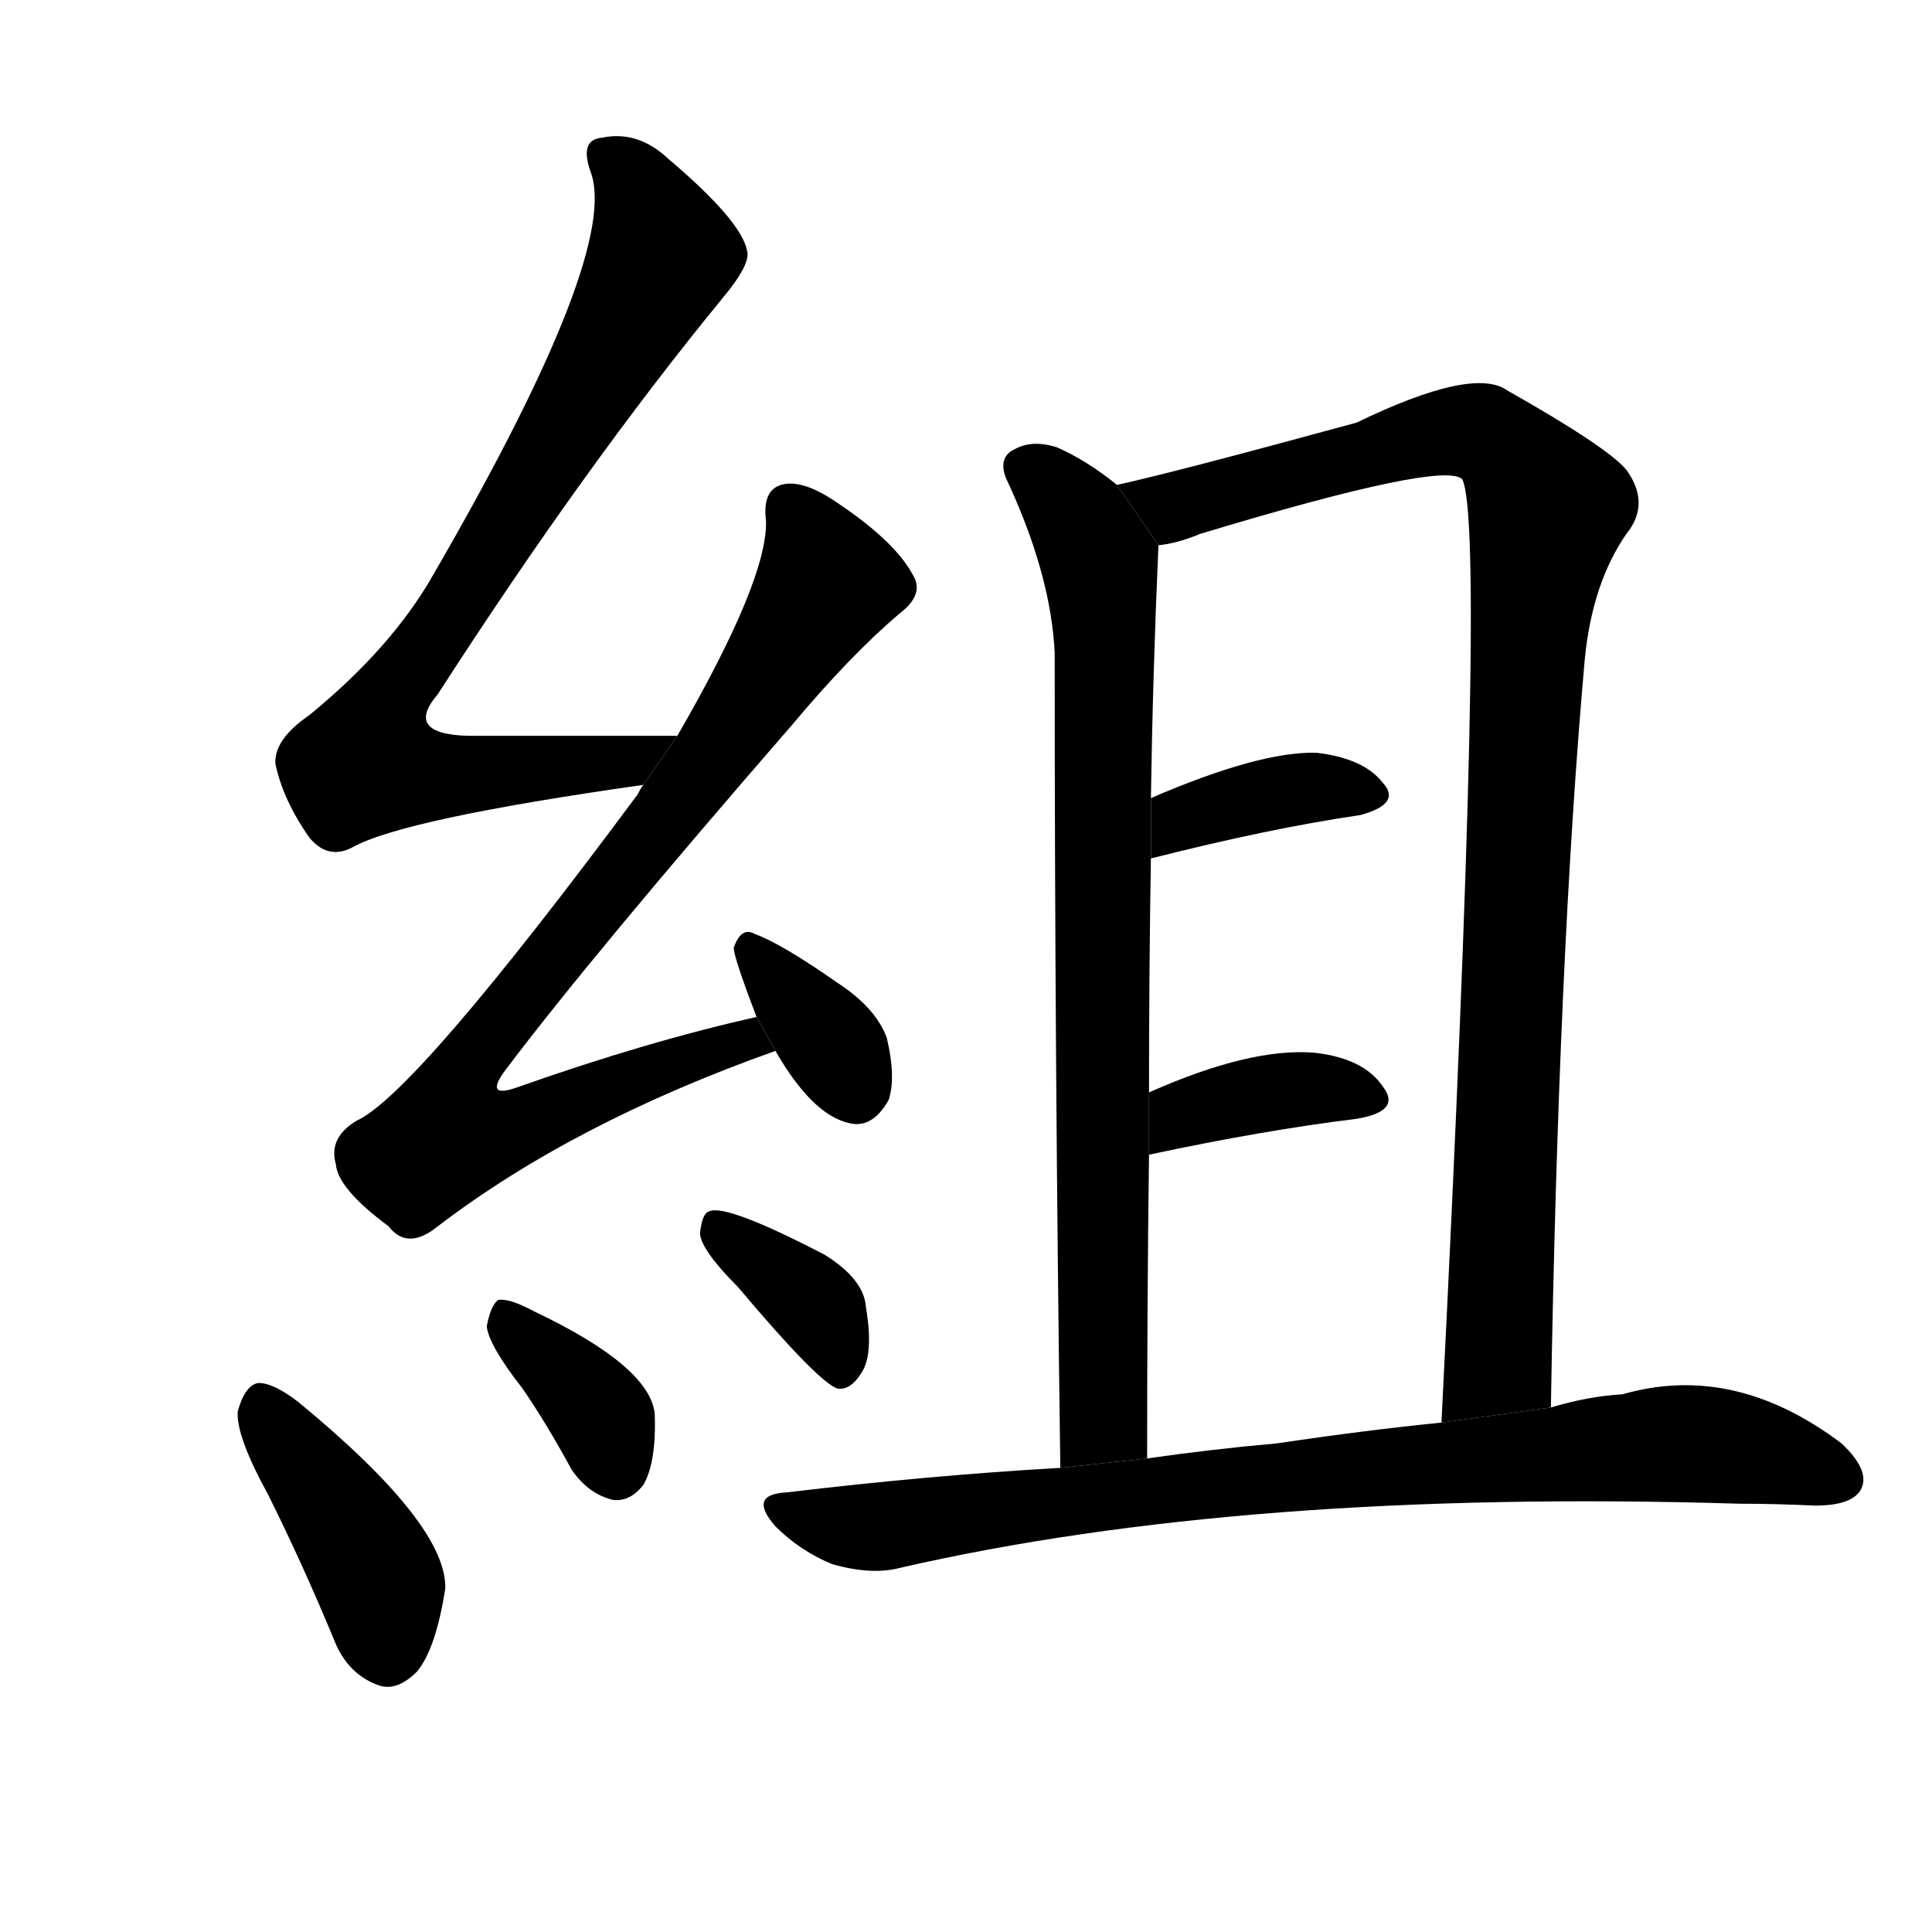 <svg version="1.1" viewBox="0 0 1024 1024" xmlns="http://www.w3.org/2000/svg">
  <g stroke="black" stroke-dasharray="1,1" stroke-width="1" transform="scale(4, 4)">
  </g>
  <g transform="scale(1, -1) translate(0, -900)">
    <style type="text/css">
      
        @keyframes keyframes0 {
          from {
            stroke: blue;
            stroke-dashoffset: 788;
            stroke-width: 128;
          }
          72% {
            animation-timing-function: step-end;
            stroke: blue;
            stroke-dashoffset: 0;
            stroke-width: 128;
          }
          to {
            stroke: black;
            stroke-width: 1024;
          }
        }
        #make-me-a-hanzi-animation-0 {
          animation: keyframes0 0.891s both;
          animation-delay: 0s;
          animation-timing-function: linear;
        }
      
        @keyframes keyframes1 {
          from {
            stroke: blue;
            stroke-dashoffset: 818;
            stroke-width: 128;
          }
          73% {
            animation-timing-function: step-end;
            stroke: blue;
            stroke-dashoffset: 0;
            stroke-width: 128;
          }
          to {
            stroke: black;
            stroke-width: 1024;
          }
        }
        #make-me-a-hanzi-animation-1 {
          animation: keyframes1 0.916s both;
          animation-delay: 0.891s;
          animation-timing-function: linear;
        }
      
        @keyframes keyframes2 {
          from {
            stroke: blue;
            stroke-dashoffset: 349;
            stroke-width: 128;
          }
          53% {
            animation-timing-function: step-end;
            stroke: blue;
            stroke-dashoffset: 0;
            stroke-width: 128;
          }
          to {
            stroke: black;
            stroke-width: 1024;
          }
        }
        #make-me-a-hanzi-animation-2 {
          animation: keyframes2 0.534s both;
          animation-delay: 1.807s;
          animation-timing-function: linear;
        }
      
        @keyframes keyframes3 {
          from {
            stroke: blue;
            stroke-dashoffset: 406;
            stroke-width: 128;
          }
          57% {
            animation-timing-function: step-end;
            stroke: blue;
            stroke-dashoffset: 0;
            stroke-width: 128;
          }
          to {
            stroke: black;
            stroke-width: 1024;
          }
        }
        #make-me-a-hanzi-animation-3 {
          animation: keyframes3 0.58s both;
          animation-delay: 2.341s;
          animation-timing-function: linear;
        }
      
        @keyframes keyframes4 {
          from {
            stroke: blue;
            stroke-dashoffset: 358;
            stroke-width: 128;
          }
          54% {
            animation-timing-function: step-end;
            stroke: blue;
            stroke-dashoffset: 0;
            stroke-width: 128;
          }
          to {
            stroke: black;
            stroke-width: 1024;
          }
        }
        #make-me-a-hanzi-animation-4 {
          animation: keyframes4 0.541s both;
          animation-delay: 2.921s;
          animation-timing-function: linear;
        }
      
        @keyframes keyframes5 {
          from {
            stroke: blue;
            stroke-dashoffset: 360;
            stroke-width: 128;
          }
          54% {
            animation-timing-function: step-end;
            stroke: blue;
            stroke-dashoffset: 0;
            stroke-width: 128;
          }
          to {
            stroke: black;
            stroke-width: 1024;
          }
        }
        #make-me-a-hanzi-animation-5 {
          animation: keyframes5 0.543s both;
          animation-delay: 3.463s;
          animation-timing-function: linear;
        }
      
        @keyframes keyframes6 {
          from {
            stroke: blue;
            stroke-dashoffset: 796;
            stroke-width: 128;
          }
          72% {
            animation-timing-function: step-end;
            stroke: blue;
            stroke-dashoffset: 0;
            stroke-width: 128;
          }
          to {
            stroke: black;
            stroke-width: 1024;
          }
        }
        #make-me-a-hanzi-animation-6 {
          animation: keyframes6 0.898s both;
          animation-delay: 4.006s;
          animation-timing-function: linear;
        }
      
        @keyframes keyframes7 {
          from {
            stroke: blue;
            stroke-dashoffset: 989;
            stroke-width: 128;
          }
          76% {
            animation-timing-function: step-end;
            stroke: blue;
            stroke-dashoffset: 0;
            stroke-width: 128;
          }
          to {
            stroke: black;
            stroke-width: 1024;
          }
        }
        #make-me-a-hanzi-animation-7 {
          animation: keyframes7 1.055s both;
          animation-delay: 4.903s;
          animation-timing-function: linear;
        }
      
        @keyframes keyframes8 {
          from {
            stroke: blue;
            stroke-dashoffset: 376;
            stroke-width: 128;
          }
          55% {
            animation-timing-function: step-end;
            stroke: blue;
            stroke-dashoffset: 0;
            stroke-width: 128;
          }
          to {
            stroke: black;
            stroke-width: 1024;
          }
        }
        #make-me-a-hanzi-animation-8 {
          animation: keyframes8 0.556s both;
          animation-delay: 5.958s;
          animation-timing-function: linear;
        }
      
        @keyframes keyframes9 {
          from {
            stroke: blue;
            stroke-dashoffset: 374;
            stroke-width: 128;
          }
          55% {
            animation-timing-function: step-end;
            stroke: blue;
            stroke-dashoffset: 0;
            stroke-width: 128;
          }
          to {
            stroke: black;
            stroke-width: 1024;
          }
        }
        #make-me-a-hanzi-animation-9 {
          animation: keyframes9 0.554s both;
          animation-delay: 6.514s;
          animation-timing-function: linear;
        }
      
        @keyframes keyframes10 {
          from {
            stroke: blue;
            stroke-dashoffset: 823;
            stroke-width: 128;
          }
          73% {
            animation-timing-function: step-end;
            stroke: blue;
            stroke-dashoffset: 0;
            stroke-width: 128;
          }
          to {
            stroke: black;
            stroke-width: 1024;
          }
        }
        #make-me-a-hanzi-animation-10 {
          animation: keyframes10 0.92s both;
          animation-delay: 7.069s;
          animation-timing-function: linear;
        }
      
    </style>
    
      <path d="M 359 510 Q 298 510 248 510 Q 214 511 232 532 Q 310 653 383 742 Q 398 760 396 767 Q 393 783 354 816 Q 338 831 319 827 Q 307 826 313 809 Q 329 767 230 596 Q 208 557 164 521 Q 145 508 146 495 Q 150 476 164 456 Q 174 444 187 451 Q 214 466 341 484 L 359 510 Z" fill="black"></path>
    
      <path d="M 401 361 Q 343 348 275 324 Q 256 317 268 333 Q 314 394 420 516 Q 451 553 477 575 Q 490 585 484 595 Q 474 614 440 636 Q 424 646 414 643 Q 404 640 406 624 Q 407 593 359 510 L 341 484 Q 340 483 338 479 Q 220 320 189 306 Q 174 297 178 283 Q 179 270 206 250 Q 216 237 232 250 Q 304 305 411 343 L 401 361 Z" fill="black"></path>
    
      <path d="M 411 343 Q 430 310 449 305 Q 462 301 471 317 Q 475 329 470 350 Q 464 366 444 379 Q 414 400 400 405 Q 393 409 389 398 Q 388 395 401 361 L 411 343 Z" fill="black"></path>
    
      <path d="M 142 108 Q 160 72 177 31 Q 184 13 200 7 Q 210 3 221 14 Q 231 26 236 58 Q 237 92 158 157 Q 145 167 137 167 Q 130 166 126 152 Q 125 139 142 108 Z" fill="black"></path>
    
      <path d="M 277 164 Q 290 145 303 121 Q 312 108 325 105 Q 334 104 341 113 Q 348 125 347 151 Q 344 176 283 205 Q 270 212 264 211 Q 260 208 258 197 Q 259 187 277 164 Z" fill="black"></path>
    
      <path d="M 391 218 Q 434 167 444 164 Q 451 163 457 173 Q 463 183 459 207 Q 458 222 437 235 Q 385 262 376 258 Q 372 257 371 246 Q 372 237 391 218 Z" fill="black"></path>
    
      <path d="M 592 643 Q 576 656 560 663 Q 547 667 538 662 Q 529 658 533 647 Q 557 596 559 554 Q 559 338 562 122 L 608 127 Q 608 212 609 288 L 609 321 Q 609 385 610 445 L 610 477 Q 611 543 614 611 L 592 643 Z" fill="black"></path>
    
      <path d="M 822 154 Q 826 394 840 551 Q 844 591 862 617 Q 875 633 862 651 Q 852 663 799 693 Q 781 706 719 676 Q 620 649 592 643 L 614 611 Q 624 612 636 617 Q 765 656 775 646 Q 788 621 764 146 L 822 154 Z" fill="black"></path>
    
      <path d="M 610 445 Q 673 461 721 468 Q 743 474 733 485 Q 723 498 698 501 Q 668 502 610 477 L 610 445 Z" fill="black"></path>
    
      <path d="M 609 288 Q 670 301 719 307 Q 743 311 733 324 Q 723 339 697 342 Q 663 345 609 321 L 609 288 Z" fill="black"></path>
    
      <path d="M 562 122 Q 492 118 417 109 Q 396 108 411 91 Q 424 78 441 71 Q 462 65 477 69 Q 660 111 922 103 Q 941 103 962 102 Q 981 102 986 110 Q 992 120 976 135 Q 919 178 860 161 Q 842 160 822 154 L 764 146 Q 724 142 677 135 Q 643 132 608 127 L 562 122 Z" fill="black"></path>
    
    
      <clipPath id="make-me-a-hanzi-clip-0">
        <path d="M 359 510 Q 298 510 248 510 Q 214 511 232 532 Q 310 653 383 742 Q 398 760 396 767 Q 393 783 354 816 Q 338 831 319 827 Q 307 826 313 809 Q 329 767 230 596 Q 208 557 164 521 Q 145 508 146 495 Q 150 476 164 456 Q 174 444 187 451 Q 214 466 341 484 L 359 510 Z"></path>
      </clipPath>
      <path clip-path="url(#make-me-a-hanzi-clip-0)" d="M 321 816 L 337 801 L 351 765 L 258 604 L 208 531 L 194 498 L 211 490 L 243 488 L 327 493 L 350 506" fill="none" id="make-me-a-hanzi-animation-0" stroke-dasharray="660 1320" stroke-linecap="round"></path>
    
      <clipPath id="make-me-a-hanzi-clip-1">
        <path d="M 401 361 Q 343 348 275 324 Q 256 317 268 333 Q 314 394 420 516 Q 451 553 477 575 Q 490 585 484 595 Q 474 614 440 636 Q 424 646 414 643 Q 404 640 406 624 Q 407 593 359 510 L 341 484 Q 340 483 338 479 Q 220 320 189 306 Q 174 297 178 283 Q 179 270 206 250 Q 216 237 232 250 Q 304 305 411 343 L 401 361 Z"></path>
      </clipPath>
      <path clip-path="url(#make-me-a-hanzi-clip-1)" d="M 419 630 L 433 609 L 437 589 L 360 475 L 255 345 L 247 332 L 244 304 L 276 303 L 371 342 L 395 349 L 402 344" fill="none" id="make-me-a-hanzi-animation-1" stroke-dasharray="690 1380" stroke-linecap="round"></path>
    
      <clipPath id="make-me-a-hanzi-clip-2">
        <path d="M 411 343 Q 430 310 449 305 Q 462 301 471 317 Q 475 329 470 350 Q 464 366 444 379 Q 414 400 400 405 Q 393 409 389 398 Q 388 395 401 361 L 411 343 Z"></path>
      </clipPath>
      <path clip-path="url(#make-me-a-hanzi-clip-2)" d="M 398 397 L 444 343 L 454 323" fill="none" id="make-me-a-hanzi-animation-2" stroke-dasharray="221 442" stroke-linecap="round"></path>
    
      <clipPath id="make-me-a-hanzi-clip-3">
        <path d="M 142 108 Q 160 72 177 31 Q 184 13 200 7 Q 210 3 221 14 Q 231 26 236 58 Q 237 92 158 157 Q 145 167 137 167 Q 130 166 126 152 Q 125 139 142 108 Z"></path>
      </clipPath>
      <path clip-path="url(#make-me-a-hanzi-clip-3)" d="M 139 157 L 195 75 L 206 25" fill="none" id="make-me-a-hanzi-animation-3" stroke-dasharray="278 556" stroke-linecap="round"></path>
    
      <clipPath id="make-me-a-hanzi-clip-4">
        <path d="M 277 164 Q 290 145 303 121 Q 312 108 325 105 Q 334 104 341 113 Q 348 125 347 151 Q 344 176 283 205 Q 270 212 264 211 Q 260 208 258 197 Q 259 187 277 164 Z"></path>
      </clipPath>
      <path clip-path="url(#make-me-a-hanzi-clip-4)" d="M 267 202 L 309 162 L 320 147 L 326 122" fill="none" id="make-me-a-hanzi-animation-4" stroke-dasharray="230 460" stroke-linecap="round"></path>
    
      <clipPath id="make-me-a-hanzi-clip-5">
        <path d="M 391 218 Q 434 167 444 164 Q 451 163 457 173 Q 463 183 459 207 Q 458 222 437 235 Q 385 262 376 258 Q 372 257 371 246 Q 372 237 391 218 Z"></path>
      </clipPath>
      <path clip-path="url(#make-me-a-hanzi-clip-5)" d="M 379 250 L 429 212 L 446 174" fill="none" id="make-me-a-hanzi-animation-5" stroke-dasharray="232 464" stroke-linecap="round"></path>
    
      <clipPath id="make-me-a-hanzi-clip-6">
        <path d="M 592 643 Q 576 656 560 663 Q 547 667 538 662 Q 529 658 533 647 Q 557 596 559 554 Q 559 338 562 122 L 608 127 Q 608 212 609 288 L 609 321 Q 609 385 610 445 L 610 477 Q 611 543 614 611 L 592 643 Z"></path>
      </clipPath>
      <path clip-path="url(#make-me-a-hanzi-clip-6)" d="M 546 651 L 571 626 L 583 602 L 586 559 L 585 150 L 569 130" fill="none" id="make-me-a-hanzi-animation-6" stroke-dasharray="668 1336" stroke-linecap="round"></path>
    
      <clipPath id="make-me-a-hanzi-clip-7">
        <path d="M 822 154 Q 826 394 840 551 Q 844 591 862 617 Q 875 633 862 651 Q 852 663 799 693 Q 781 706 719 676 Q 620 649 592 643 L 614 611 Q 624 612 636 617 Q 765 656 775 646 Q 788 621 764 146 L 822 154 Z"></path>
      </clipPath>
      <path clip-path="url(#make-me-a-hanzi-clip-7)" d="M 597 638 L 624 632 L 645 635 L 736 665 L 779 672 L 796 665 L 819 634 L 807 516 L 794 179 L 769 160" fill="none" id="make-me-a-hanzi-animation-7" stroke-dasharray="861 1722" stroke-linecap="round"></path>
    
      <clipPath id="make-me-a-hanzi-clip-8">
        <path d="M 610 445 Q 673 461 721 468 Q 743 474 733 485 Q 723 498 698 501 Q 668 502 610 477 L 610 445 Z"></path>
      </clipPath>
      <path clip-path="url(#make-me-a-hanzi-clip-8)" d="M 617 450 L 628 467 L 643 472 L 693 483 L 725 478" fill="none" id="make-me-a-hanzi-animation-8" stroke-dasharray="248 496" stroke-linecap="round"></path>
    
      <clipPath id="make-me-a-hanzi-clip-9">
        <path d="M 609 288 Q 670 301 719 307 Q 743 311 733 324 Q 723 339 697 342 Q 663 345 609 321 L 609 288 Z"></path>
      </clipPath>
      <path clip-path="url(#make-me-a-hanzi-clip-9)" d="M 617 294 L 627 310 L 655 318 L 701 324 L 724 317" fill="none" id="make-me-a-hanzi-animation-9" stroke-dasharray="246 492" stroke-linecap="round"></path>
    
      <clipPath id="make-me-a-hanzi-clip-10">
        <path d="M 562 122 Q 492 118 417 109 Q 396 108 411 91 Q 424 78 441 71 Q 462 65 477 69 Q 660 111 922 103 Q 941 103 962 102 Q 981 102 986 110 Q 992 120 976 135 Q 919 178 860 161 Q 842 160 822 154 L 764 146 Q 724 142 677 135 Q 643 132 608 127 L 562 122 Z"></path>
      </clipPath>
      <path clip-path="url(#make-me-a-hanzi-clip-10)" d="M 414 100 L 462 90 L 631 113 L 885 135 L 929 131 L 975 116" fill="none" id="make-me-a-hanzi-animation-10" stroke-dasharray="695 1390" stroke-linecap="round"></path>
    
  </g>
</svg>
